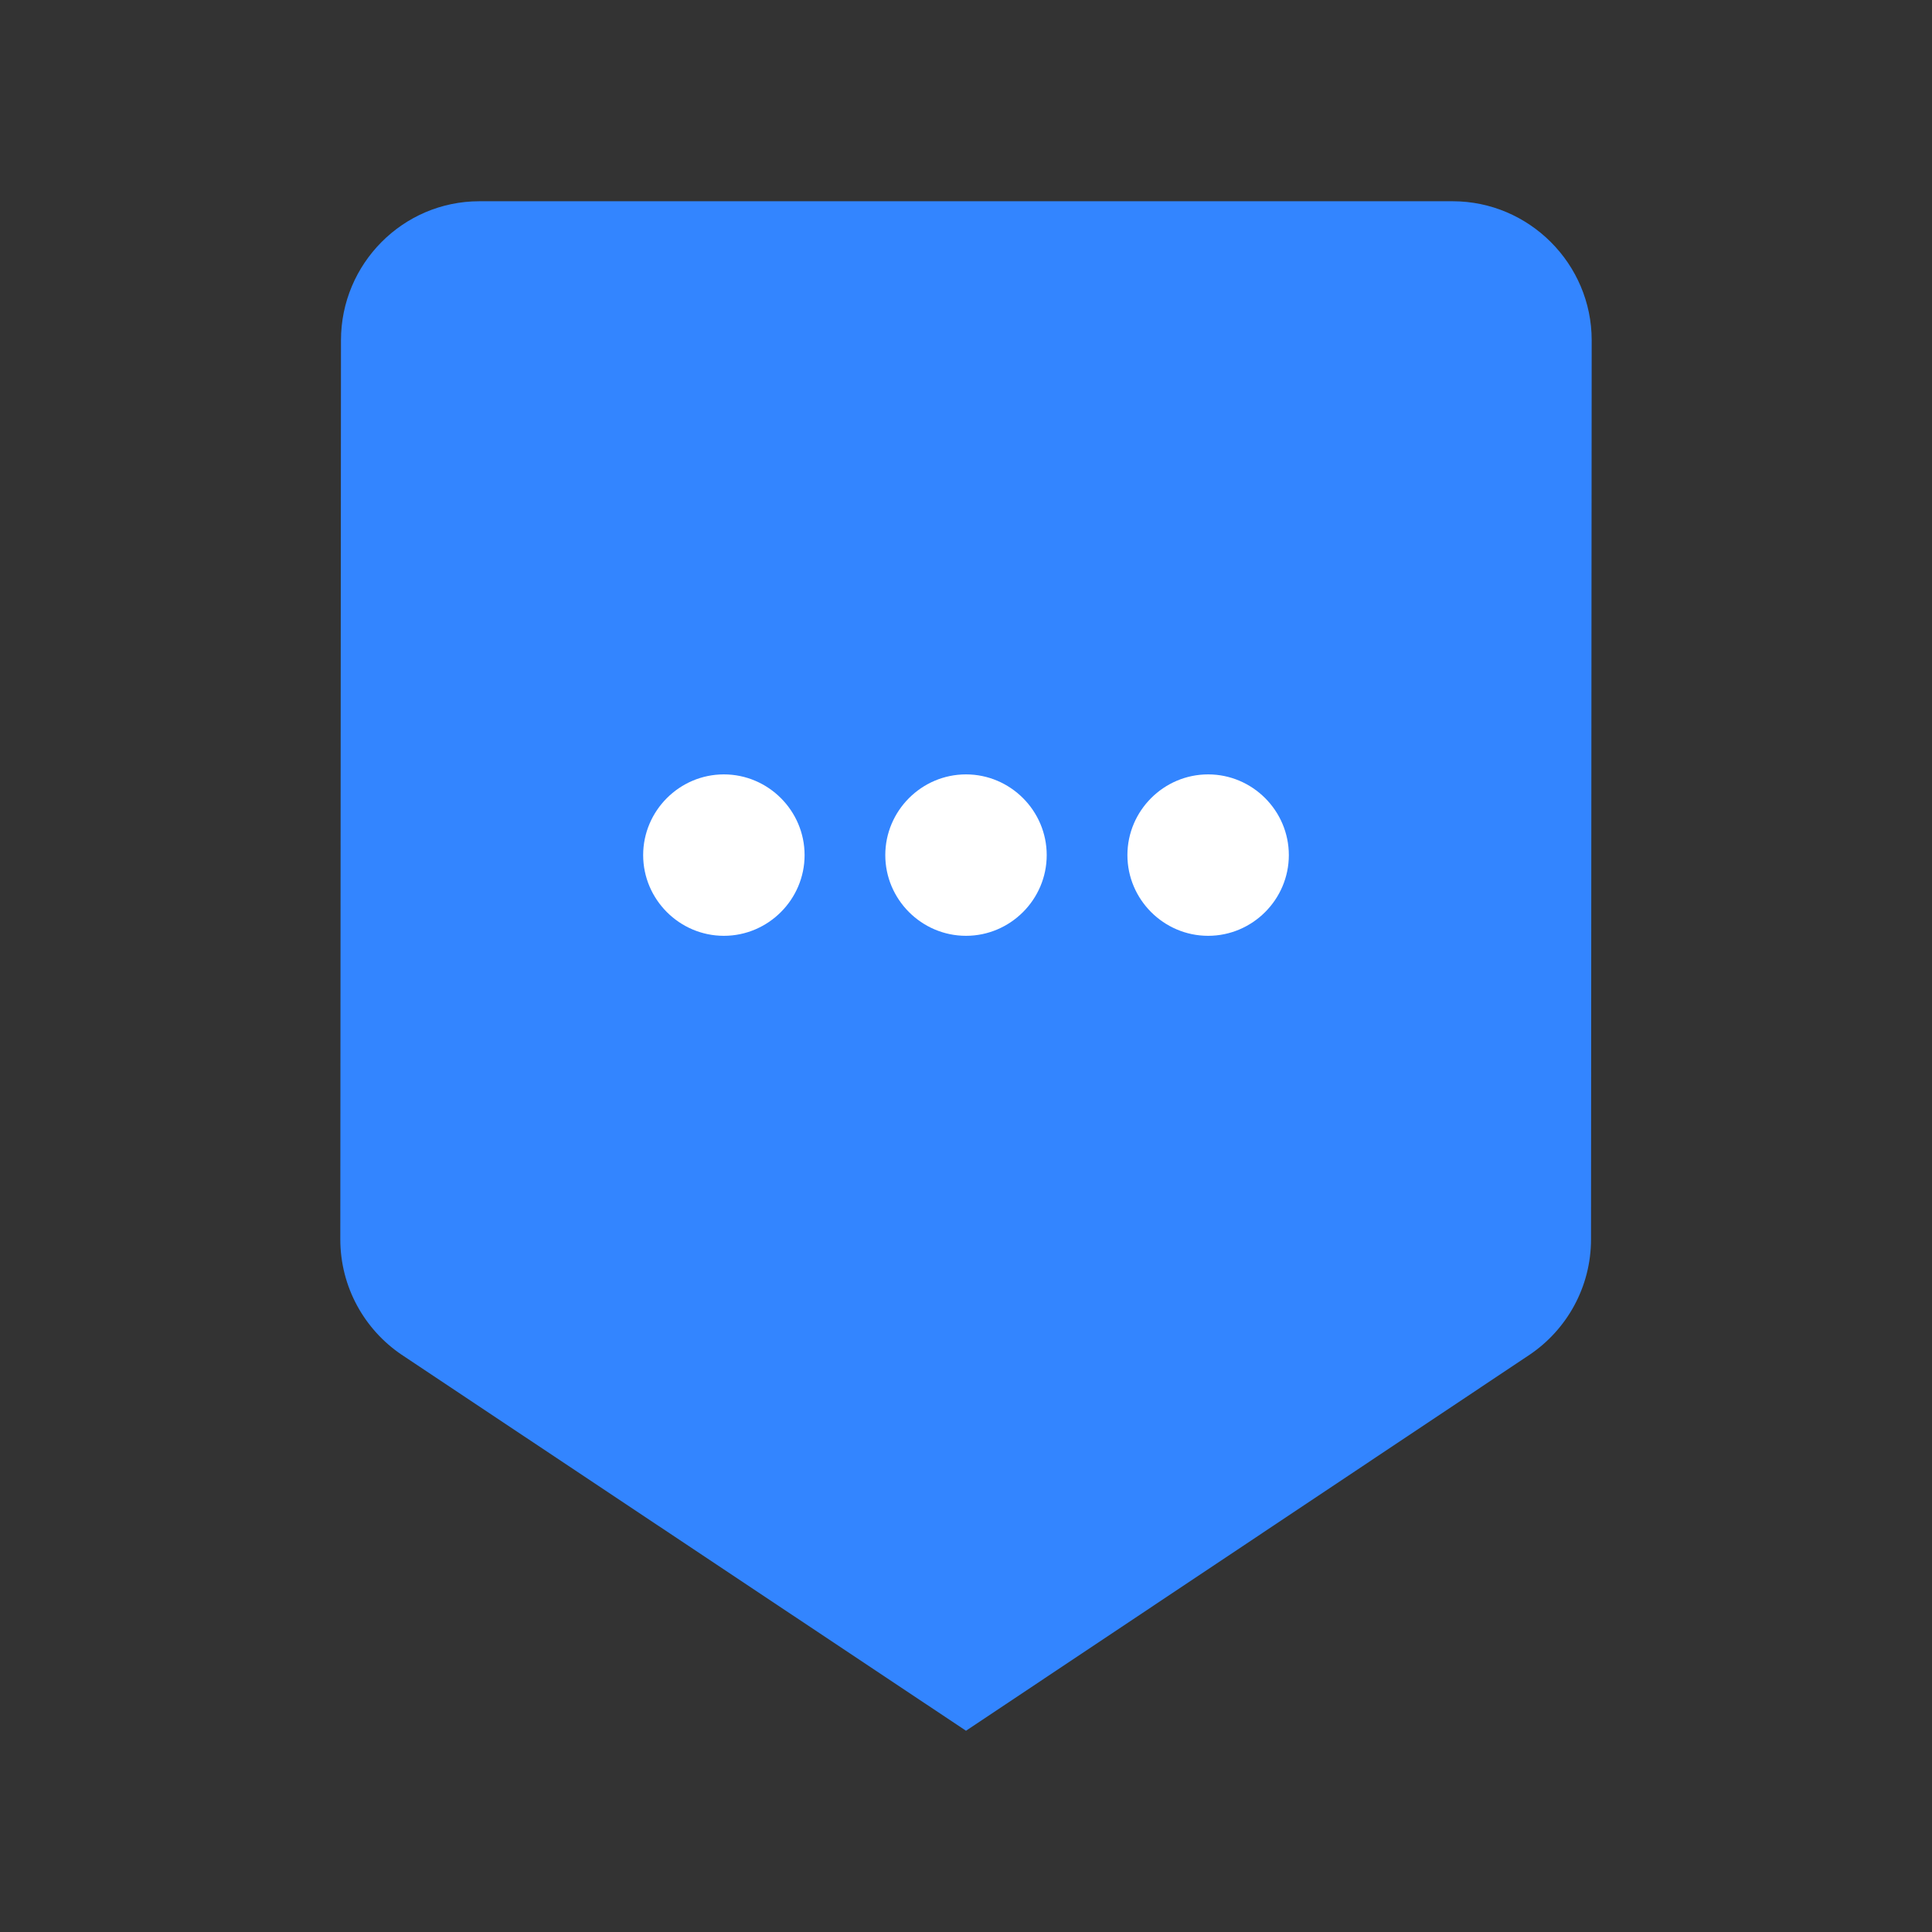 <?xml version="1.0" encoding="utf-8"?>
<!-- Generator: Adobe Illustrator 16.0.0, SVG Export Plug-In . SVG Version: 6.00 Build 0)  -->
<!DOCTYPE svg PUBLIC "-//W3C//DTD SVG 1.1//EN" "http://www.w3.org/Graphics/SVG/1.1/DTD/svg11.dtd">
<svg version="1.1" id="图层_3" xmlns="http://www.w3.org/2000/svg" xmlns:xlink="http://www.w3.org/1999/xlink" x="0px" y="0px"
	 width="192px" height="192px" viewBox="0 0 192 192" enable-background="new 0 0 192 192" xml:space="preserve">
<rect x="0" y="0" width="192" height="192" fill="#333333" stroke="none"/>
<path fill="none" d="M107,81h24v24h-24V81z"/>
<path fill="#3385FF" d="M144.365,20H47.636c-7.596,0-13.75,6.218-13.75,13.818l-0.067,89.333c0,4.77,2.415,8.986,6.08,11.47L96,172
	l56.029-37.379c3.668-2.483,6.085-6.7,6.085-11.47l0.066-89.333C158.181,26.218,151.962,20,144.365,20z"/>
<path fill="none" d="M55.5,64.5H131V140H55.5V64.5z"/>
<path fill="#FFFFFF" d="M71.938,76.958c-4.41,0-8.021,3.609-8.021,8.021c0,4.41,3.611,8.021,8.021,8.021
	c4.409,0,8.021-3.611,8.021-8.021C79.959,80.567,76.348,76.958,71.938,76.958z M120.062,76.958c-4.409,0-8.021,3.609-8.021,8.021
	c0,4.41,3.611,8.021,8.021,8.021c4.41,0,8.021-3.611,8.021-8.021C128.083,80.567,124.472,76.958,120.062,76.958z M96,76.958
	c-4.41,0-8.021,3.609-8.021,8.021C87.979,89.389,91.59,93,96,93c4.409,0,8.021-3.611,8.021-8.021
	C104.021,80.567,100.409,76.958,96,76.958z"/>
</svg>
